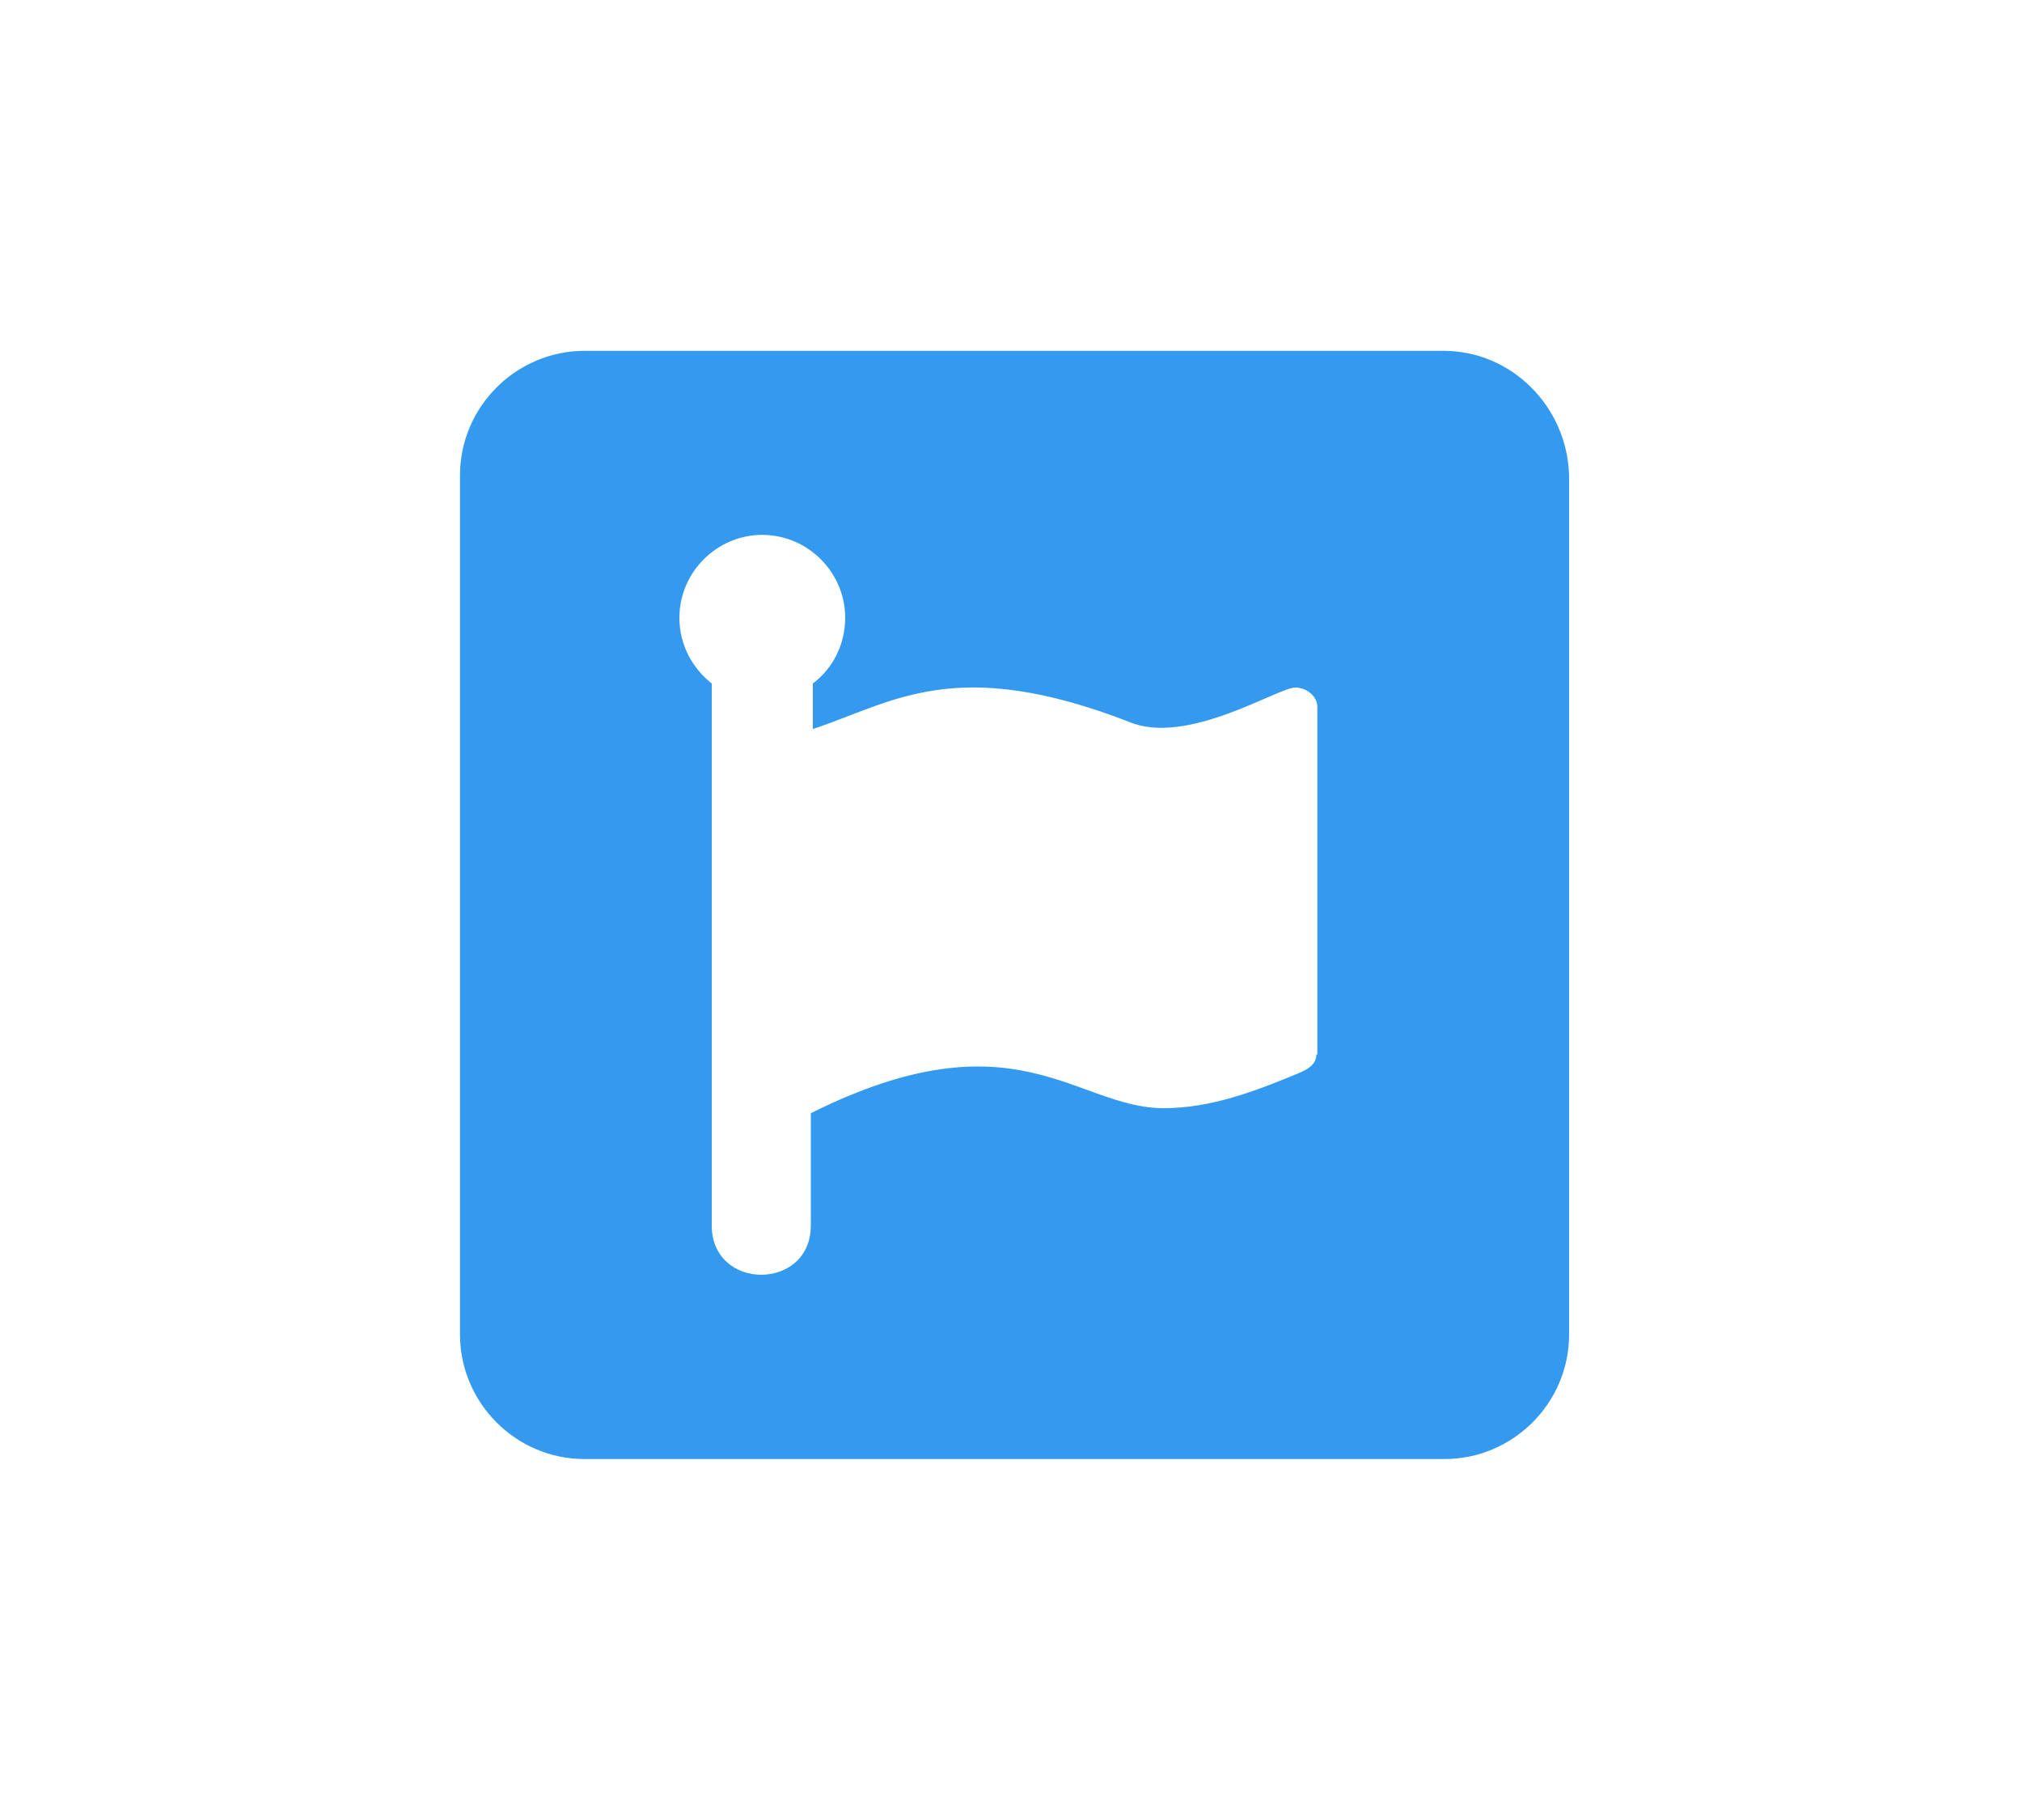 <?xml version="1.0" encoding="utf-8"?>
<!-- Generator: Adobe Illustrator 25.0.1, SVG Export Plug-In . SVG Version: 6.00 Build 0)  -->
<svg version="1.1" id="Layer_1" xmlns="http://www.w3.org/2000/svg" xmlns:xlink="http://www.w3.org/1999/xlink" x="0px" y="0px"
	 viewBox="0 0 200 180" enable-background="new 0 0 200 180" xml:space="preserve">
<path id="fontawesome" fill="#339AF0" d="M142.8,34.7h-85c-6.7,0-12.3,5.5-12.3,12.3V132c0,6.7,5.5,12.3,12.3,12.3h85.1
	c6.7,0,12.3-5.5,12.3-12.3V47C155,40.2,149.5,34.7,142.8,34.7z M130.2,104.3L130.2,104.3c0,1-0.9,1.5-1.9,1.9
	c-4.1,1.7-8.5,3.4-13.2,3.4c-8.7,0-14.7-9.6-34.9,0.5v11.1c0,6.5-9.8,6.5-9.8,0V67.6c-1.9-1.5-3.2-3.8-3.2-6.5
	c0-4.5,3.7-8.2,8.2-8.2c4.5,0,8.2,3.7,8.2,8.2c0,2.6-1.2,5-3.2,6.5v4.5c7.9-2.6,14-7.4,31.3-0.7c5.7,2.4,14.7-3.4,16.4-3.4
	c1.2,0,2.2,0.9,2.2,1.9V104.3z"/>
</svg>
